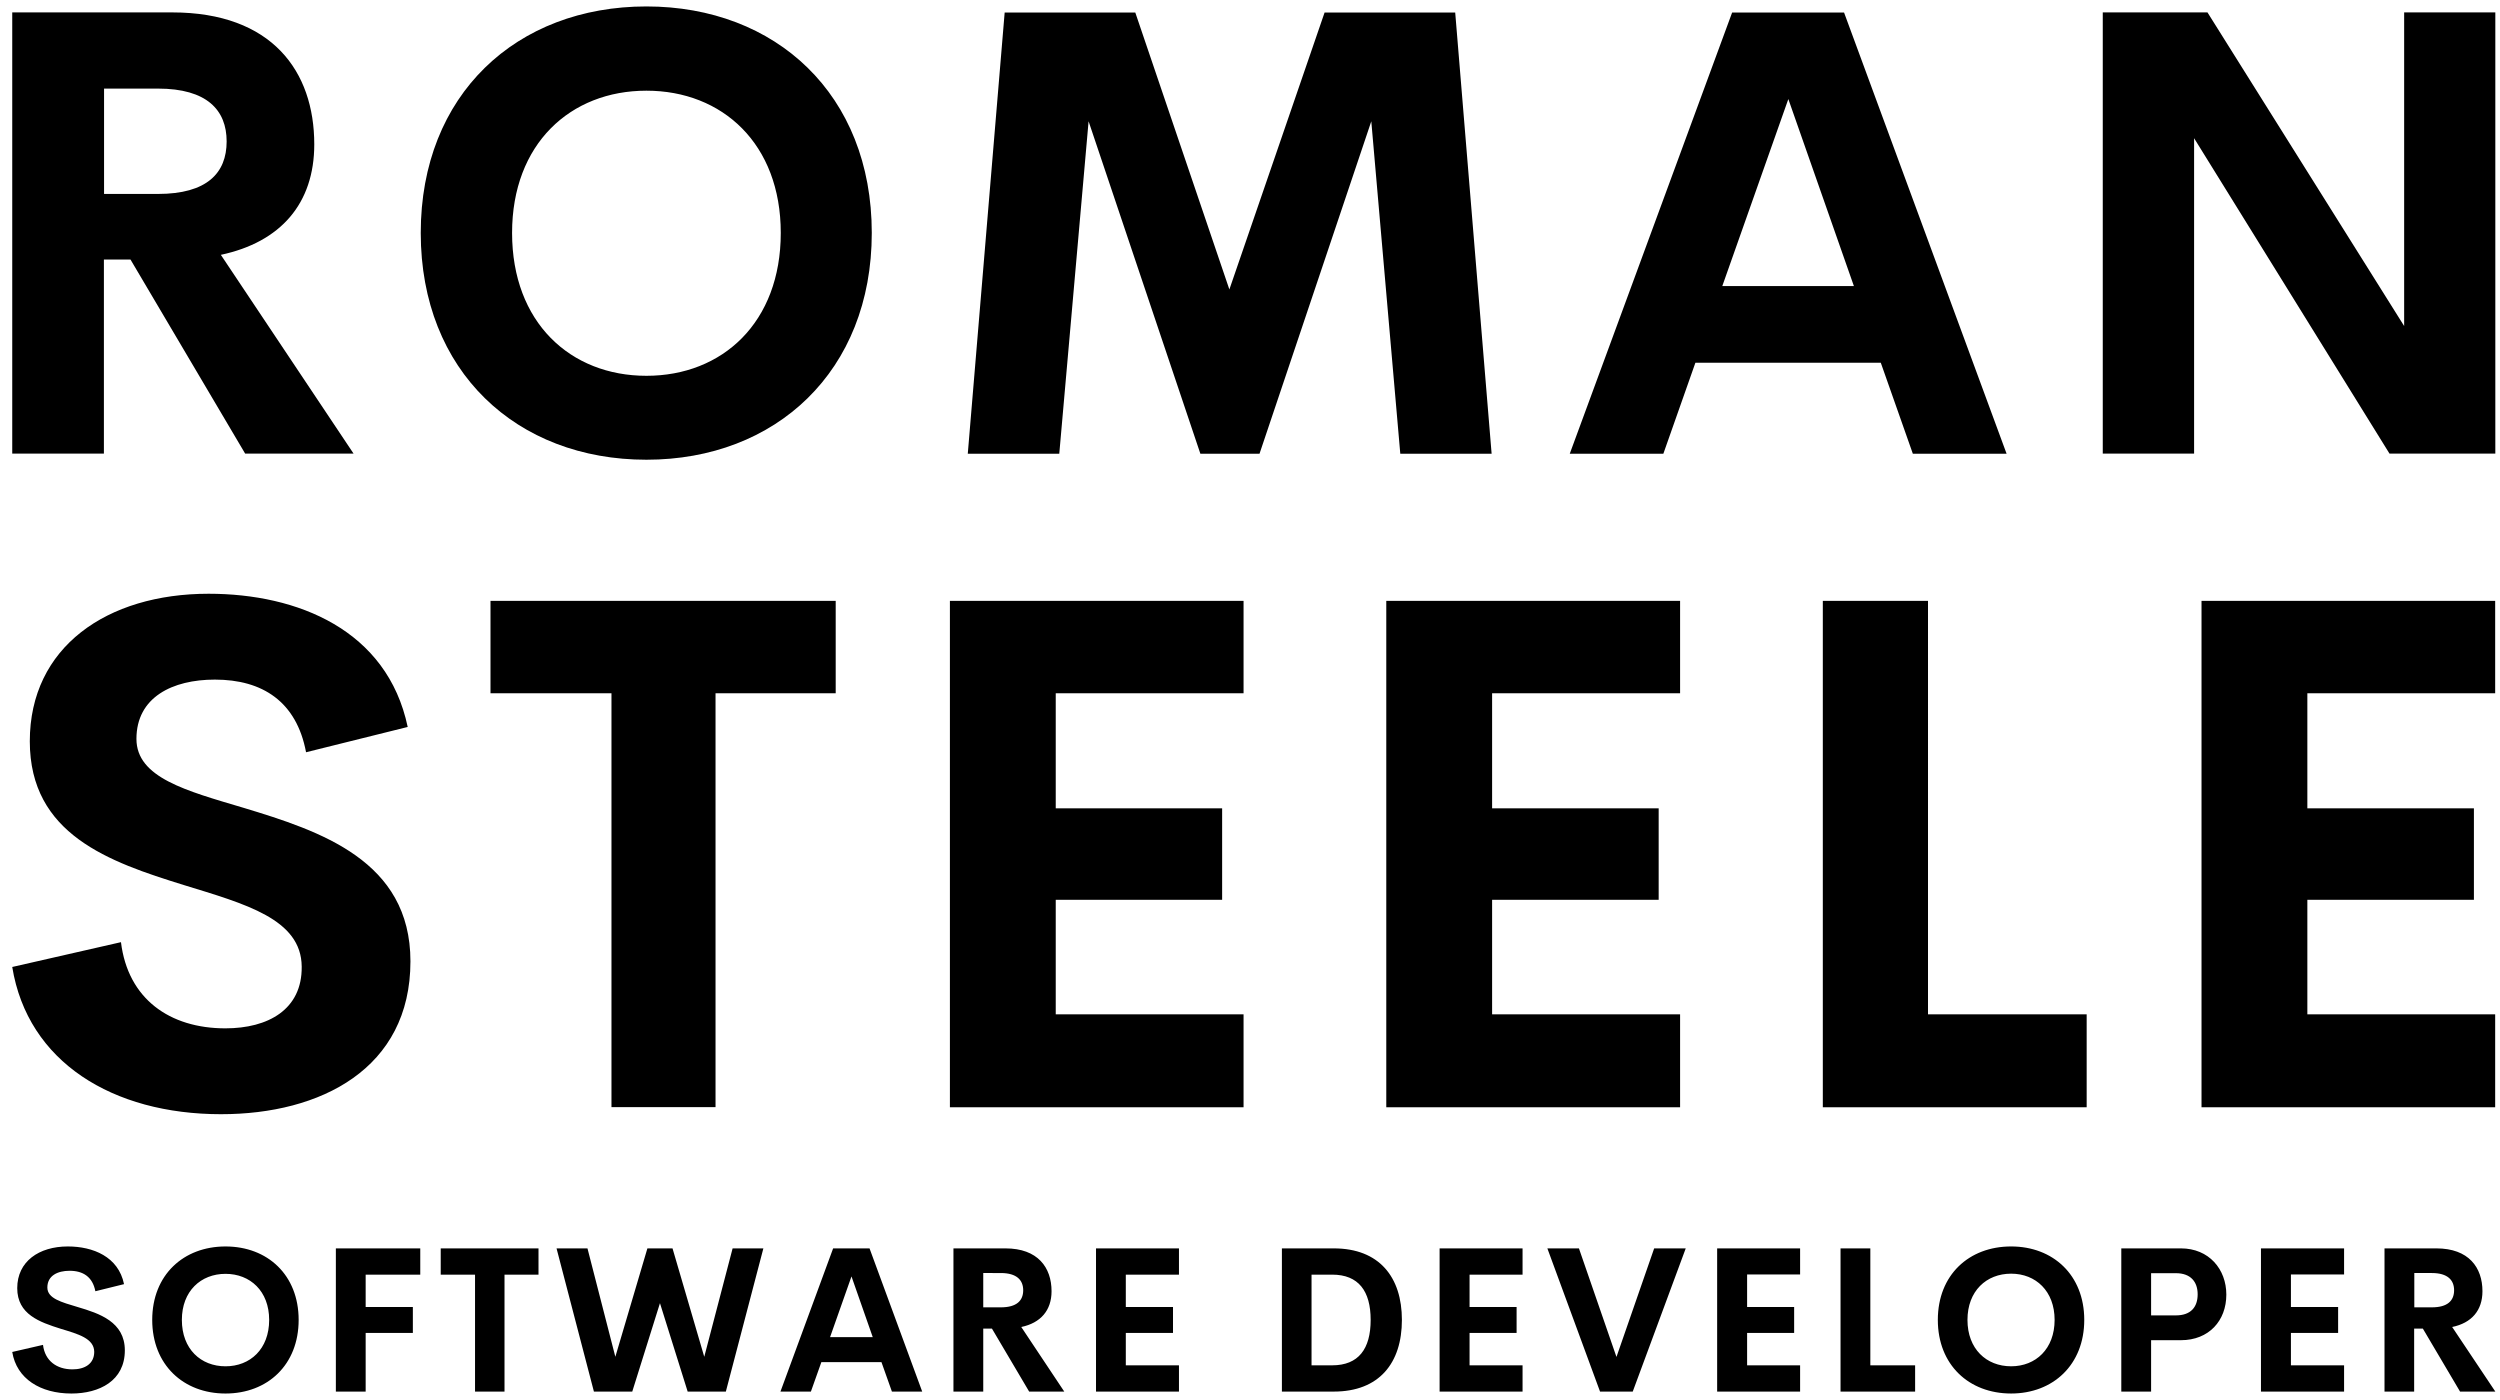 <svg version="1.2" xmlns="http://www.w3.org/2000/svg" viewBox="0 0 1552 869" width="1552" height="869">
	<title>Black logo - no background-svg-svg</title>
	<style>
		.s0 { fill: #000000 } 
	</style>
	<g id="Layer">
		<g id="SvgjsG4655">
			<g id="Layer">
				<path id="Layer" class="s0" d="m-803.6-106.6l12.3 12.3-617.7 617.7 605.4 605.4 605.3-605.4-617.6-617.6 12.3-12.4 12.3 12.3-12.3-12.3 12.3-12.3 629.9 629.9c3.2 3.3 5.1 7.8 5.1 12.3 0 4.6-1.9 9-5.1 12.3l-629.9 630.1c-6.8 6.8-17.8 6.8-24.6 0l-629.9-630c-6.9-6.8-6.9-17.8 0-24.6l629.9-630c3.3-3.2 7.8-5.1 12.3-5.1 4.6 0 9.1 1.9 12.3 5.1z"/>
				<path id="Layer" fill-rule="evenodd" class="s0" d="m-352.2 511c3.2 3.3 5.1 7.8 5.1 12.3 0 4.6-1.9 9-5.1 12.3l-439.1 439.2c-3.2 3.2-7.7 5.1-12.3 5.1-4.6 0-9-1.9-12.3-5.1l-438.9-439.1c-6.9-6.8-6.9-17.8 0-24.6l438.9-439c3.3-3.3 7.8-5.1 12.3-5.1 4.7 0 9.1 1.8 12.3 5.1zm-451.3-426.7l-12.3 12.3 12.3 12.3-414.3 414.4 414.3 414.4 414.5-414.4-414.5-414.5 12.2-12.2zm0 24.6v-0.1 0.1zm12.5 674.9c-3.2 3.2-7.7 5.1-12.3 5.1-4.6 0-9-1.9-12.2-5.1l-248.2-248.2c-6.8-6.8-6.8-17.9 0-24.6l248-248c6.9-6.9 17.9-6.9 24.6 0l248.2 248c6.8 6.9 6.8 17.9 0 24.6zm-12.4-484.1l-223.4 223.6 223.4 223.5 223.5-223.6zm248.2 223.6l-12.4-12.4-12.3 12.3 12.4 12.4z"/>
				<path id="Layer" class="s0" d="m-860.6 523.6l12.3-12.2 45 44.9 32.7-32.7-32.7-32.6-45 44.9-12.3-12.3 12.3-12.2-12.3 12.2-12.3-12.2 57.3-57.3c3.2-3.2 7.8-5.1 12.3-5.1 4.6 0 9 1.9 12.3 5.1l57.2 57.3c3.3 3.2 5.1 7.7 5.1 12.2 0 4.7-1.8 9.1-5.1 12.3l-57.2 57.3c-6.9 6.8-17.9 6.8-24.6 0l-57.3-57.3c-6.8-6.8-6.8-17.8 0-24.5z"/>
				<path id="Shape 1" class="s0" d="m-861 511h25v27h-25z"/>
				<path id="Shape 2" class="s0" d="m-580 509h25v28h-25z"/>
				<path id="Shape 3" class="s0" d="m-818 82h30v27h-30z"/>
				<path id="Shape 4" class="s0" d="m-818-107h28v25h-28z"/>
				<path id="Layer" class="s0" d="m-803.6-106.5l12.3 12.3-539.9 539.8c-6.8 6.9-17.9 6.9-24.6 0l-89.9-89.9c-3.3-3.3-5.1-7.8-5.1-12.3 0-4.6 1.8-9 5.1-12.3l629.8-630c3.3-3.2 7.8-5.1 12.3-5.1 4.7 0 9.1 1.9 12.3 5.1l630 630c3.3 3.3 5.1 7.8 5.1 12.3 0 4.6-1.8 9-5.1 12.3l-89.9 89.9c-6.9 6.9-17.9 6.9-24.6 0l-539.9-539.9 12.1-12.2 12.3 12.3-12.3-12.3 12.3-12.2 527.7 527.6 65.3-65.4-605.3-605.4-605.3 605.3 65.4 65.4 527.6-527.7c6.9-6.8 17.9-6.8 24.6 0z"/>
			</g>
		</g>
		<g id="SvgjsG4656">
			<path id="Layer" fill-rule="evenodd" class="s0" d="m81 161.1h-16.5v120.5h-56.9v-273.9h99.3c62 0 88.2 36.6 88.2 81.9 0 36.8-20.9 60.7-58 68.6l82.4 123.4h-67.3zm-16.4-106.1v65.4h33.5c30.3 0 42.6-12.9 42.6-32.6 0-19.5-12.3-32.8-42.6-32.8zm336.7 230.4c-80.6 0-140.1-54.9-140.1-140.8 0-86 59.5-140.6 140.1-140.6 80.3 0 139.9 54.6 139.9 140.6 0 85.9-59.6 140.8-139.9 140.8zm0-52.1c47.2 0 83.4-33.1 83.4-88.7 0-55.3-36.2-88.3-83.4-88.3-47.2 0-83.4 33-83.4 88.3 0 55.6 36.2 88.7 83.4 88.7zm524.7 48.4h-56.7l-18-206.4-69.4 206.4h-36.7l-69.4-206.4-18.2 206.4h-56.8l22.9-273.9h81.1l58.4 171.9 59.1-171.9h81.1zm261.5 0l-19.9-56.5h-115.1l-19.9 56.5h-58.1l100.8-273.9h69.5l100.9 273.9zm-118.3-104.1h81.7l-40.7-116.1zm423.3-169.9h56.6v273.9h-65.7l-121.3-195.8v195.8h-56.7v-273.9h65l122.1 194.7zm-1340.3 273.9z"/>
		</g>
		<g id="SvgjsG4657">
			<path id="Layer" class="s0" d="m137.3 691.7c-67.4 0-120.1-32.4-129.7-91.4l67.5-15.4c4.3 35.2 30.2 53.5 64.8 53.5 26.6 0 47.7-11.7 47.4-38.3-0.2-29.6-35-38.9-73.3-50.7-46.1-14.3-95.5-31.3-95.5-89.2 0-58.5 47.9-91.6 111-91.6 55.2 0 110.9 22.4 123.6 82.7l-63.1 15.7c-5.9-31.4-27-45.1-56.6-45.1-26.3 0-48.7 10.9-48.7 36.8 0 24.1 30.9 32.2 66.5 42.8 47.5 14.4 103.6 32.7 103.6 95.3 0 66.8-55.9 94.9-117.5 94.9zm381.5-318.7v57.4h-74.6v256.9h-64.6v-256.9h-75.1v-57.4zm253.2 57.4h-116.6v71.4h103.3v56.8h-103.3v71.1h116.6v57.7h-182.3v-314.4h182.3zm271 0h-116.7v71.4h103.4v56.8h-103.4v71.1h116.7v57.7h-182.4v-314.4h182.4zm153.9 199.3h98.5v57.7h-163.8v-314.4h65.3zm352.1-199.3h-116.6v71.4h103.4v56.8h-103.4v71.1h116.6v57.7h-182.3v-314.4h182.3z"/>
		</g>
		<g id="SvgjsG4658">
			<path id="Layer" fill-rule="evenodd" class="s0" d="m44.3 865.1c-19.1 0-34-9.1-36.7-25.8l19.1-4.4c1.2 10 8.6 15.2 18.3 15.2 7.6 0 13.5-3.4 13.5-10.9-0.1-8.3-9.9-11-20.8-14.3-13-4.1-27-8.9-27-25.2 0-16.6 13.5-25.9 31.4-25.9 15.6 0 31.4 6.3 34.9 23.4l-17.8 4.4c-1.7-8.9-7.6-12.7-16-12.7-7.4 0-13.8 3-13.8 10.4 0 6.8 8.8 9.1 18.8 12.1 13.5 4 29.3 9.2 29.3 26.9 0 18.9-15.8 26.8-33.2 26.8zm95.7 0c-26.1 0-45.5-17.8-45.5-45.7 0-27.9 19.4-45.6 45.5-45.6 26.1 0 45.4 17.7 45.4 45.6 0 27.9-19.3 45.7-45.4 45.7zm0-16.9c15.3 0 27.1-10.7 27.1-28.8 0-17.9-11.8-28.6-27.1-28.6-15.3 0-27.1 10.7-27.1 28.6 0 18.1 11.8 28.8 27.1 28.8zm120.9-56.9h-33.9v20.1h29.3v16.1h-29.3v36.4h-18.5v-88.9h52.4zm73.4-16.3v16.3h-21.1v72.6h-18.3v-72.6h-21.3v-16.3zm34.4 88.9l-23.2-88.9h19.2l17.3 67.3 19.9-67.3h15.6l19.7 67.3 17.6-67.3h19.1l-23.3 88.9h-23.7l-17.2-54.9-17.2 54.9zm185 0l-6.5-18.3h-37.3l-6.5 18.3h-18.9l32.7-88.9h22.6l32.7 88.9zm-38.4-33.8h26.5l-13.2-37.7zm100.5-5.3h-5.4v39.1h-18.5v-88.9h32.3c20.1 0 28.6 11.9 28.6 26.6 0 11.9-6.8 19.7-18.8 22.2l26.7 40.1h-21.8zm-5.4-34.5v21.3h10.9c9.9 0 13.9-4.2 13.9-10.6 0-6.3-4-10.7-13.9-10.7zm121.5 1h-33v20.1h29.3v16.1h-29.3v20.1h33v16.3h-51.5v-88.9h51.5zm63.9 72.6v-88.9h32.2c28.3 0 42.3 17.9 42.3 44.4 0 26.7-14 44.5-42.3 44.5zm18.4-16.3h12.8c16.4 0 23.9-10.2 23.9-28.2 0-17.9-7.5-28.1-23.9-28.1h-12.8zm131-56.3h-32.9v20.1h29.2v16.1h-29.2v20.1h32.9v16.3h-51.5v-88.9h51.5zm81.7-16.3h19.6l-32.9 88.9h-20.3l-32.7-88.9h19.6l23.3 67.4zm90.6 16.2h-32.9v20.2h29.2v16.1h-29.2v20.1h32.9v16.3h-51.5v-88.9h51.5zm43.6 56.4h27.8v16.3h-46.3v-88.9h18.5zm87.4 17.5c-26.2 0-45.5-17.8-45.5-45.7 0-27.9 19.3-45.6 45.5-45.6 26 0 45.4 17.7 45.4 45.6 0 27.9-19.4 45.7-45.4 45.7zm0-16.9c15.3 0 27-10.8 27-28.8 0-17.9-11.7-28.7-27-28.7-15.4 0-27.1 10.8-27.1 28.7 0 18 11.7 28.8 27.1 28.8zm105.4-73.2c17.4 0 28.2 12.9 28.2 28.7 0 16.2-10.8 28.3-28.2 28.3h-18.5v31.9h-18.5v-88.9zm-3.1 41.6c9.2 0 13.5-5.1 13.5-13.1 0-7.7-4.3-13.1-13.5-13.1h-15.4v26.2zm104.4-25.4h-33v20.2h29.3v16.1h-29.3v20.1h33v16.3h-51.6v-88.9h51.6zm48.9 33.6h-5.4v39.1h-18.4v-88.9h32.2c20.1 0 28.6 11.9 28.6 26.6 0 11.9-6.7 19.7-18.8 22.2l26.8 40.1h-21.9zm-5.3-34.5v21.3h10.9c9.8 0 13.8-4.2 13.8-10.6 0-6.3-4-10.7-13.8-10.7z"/>
		</g>
	</g>
</svg>